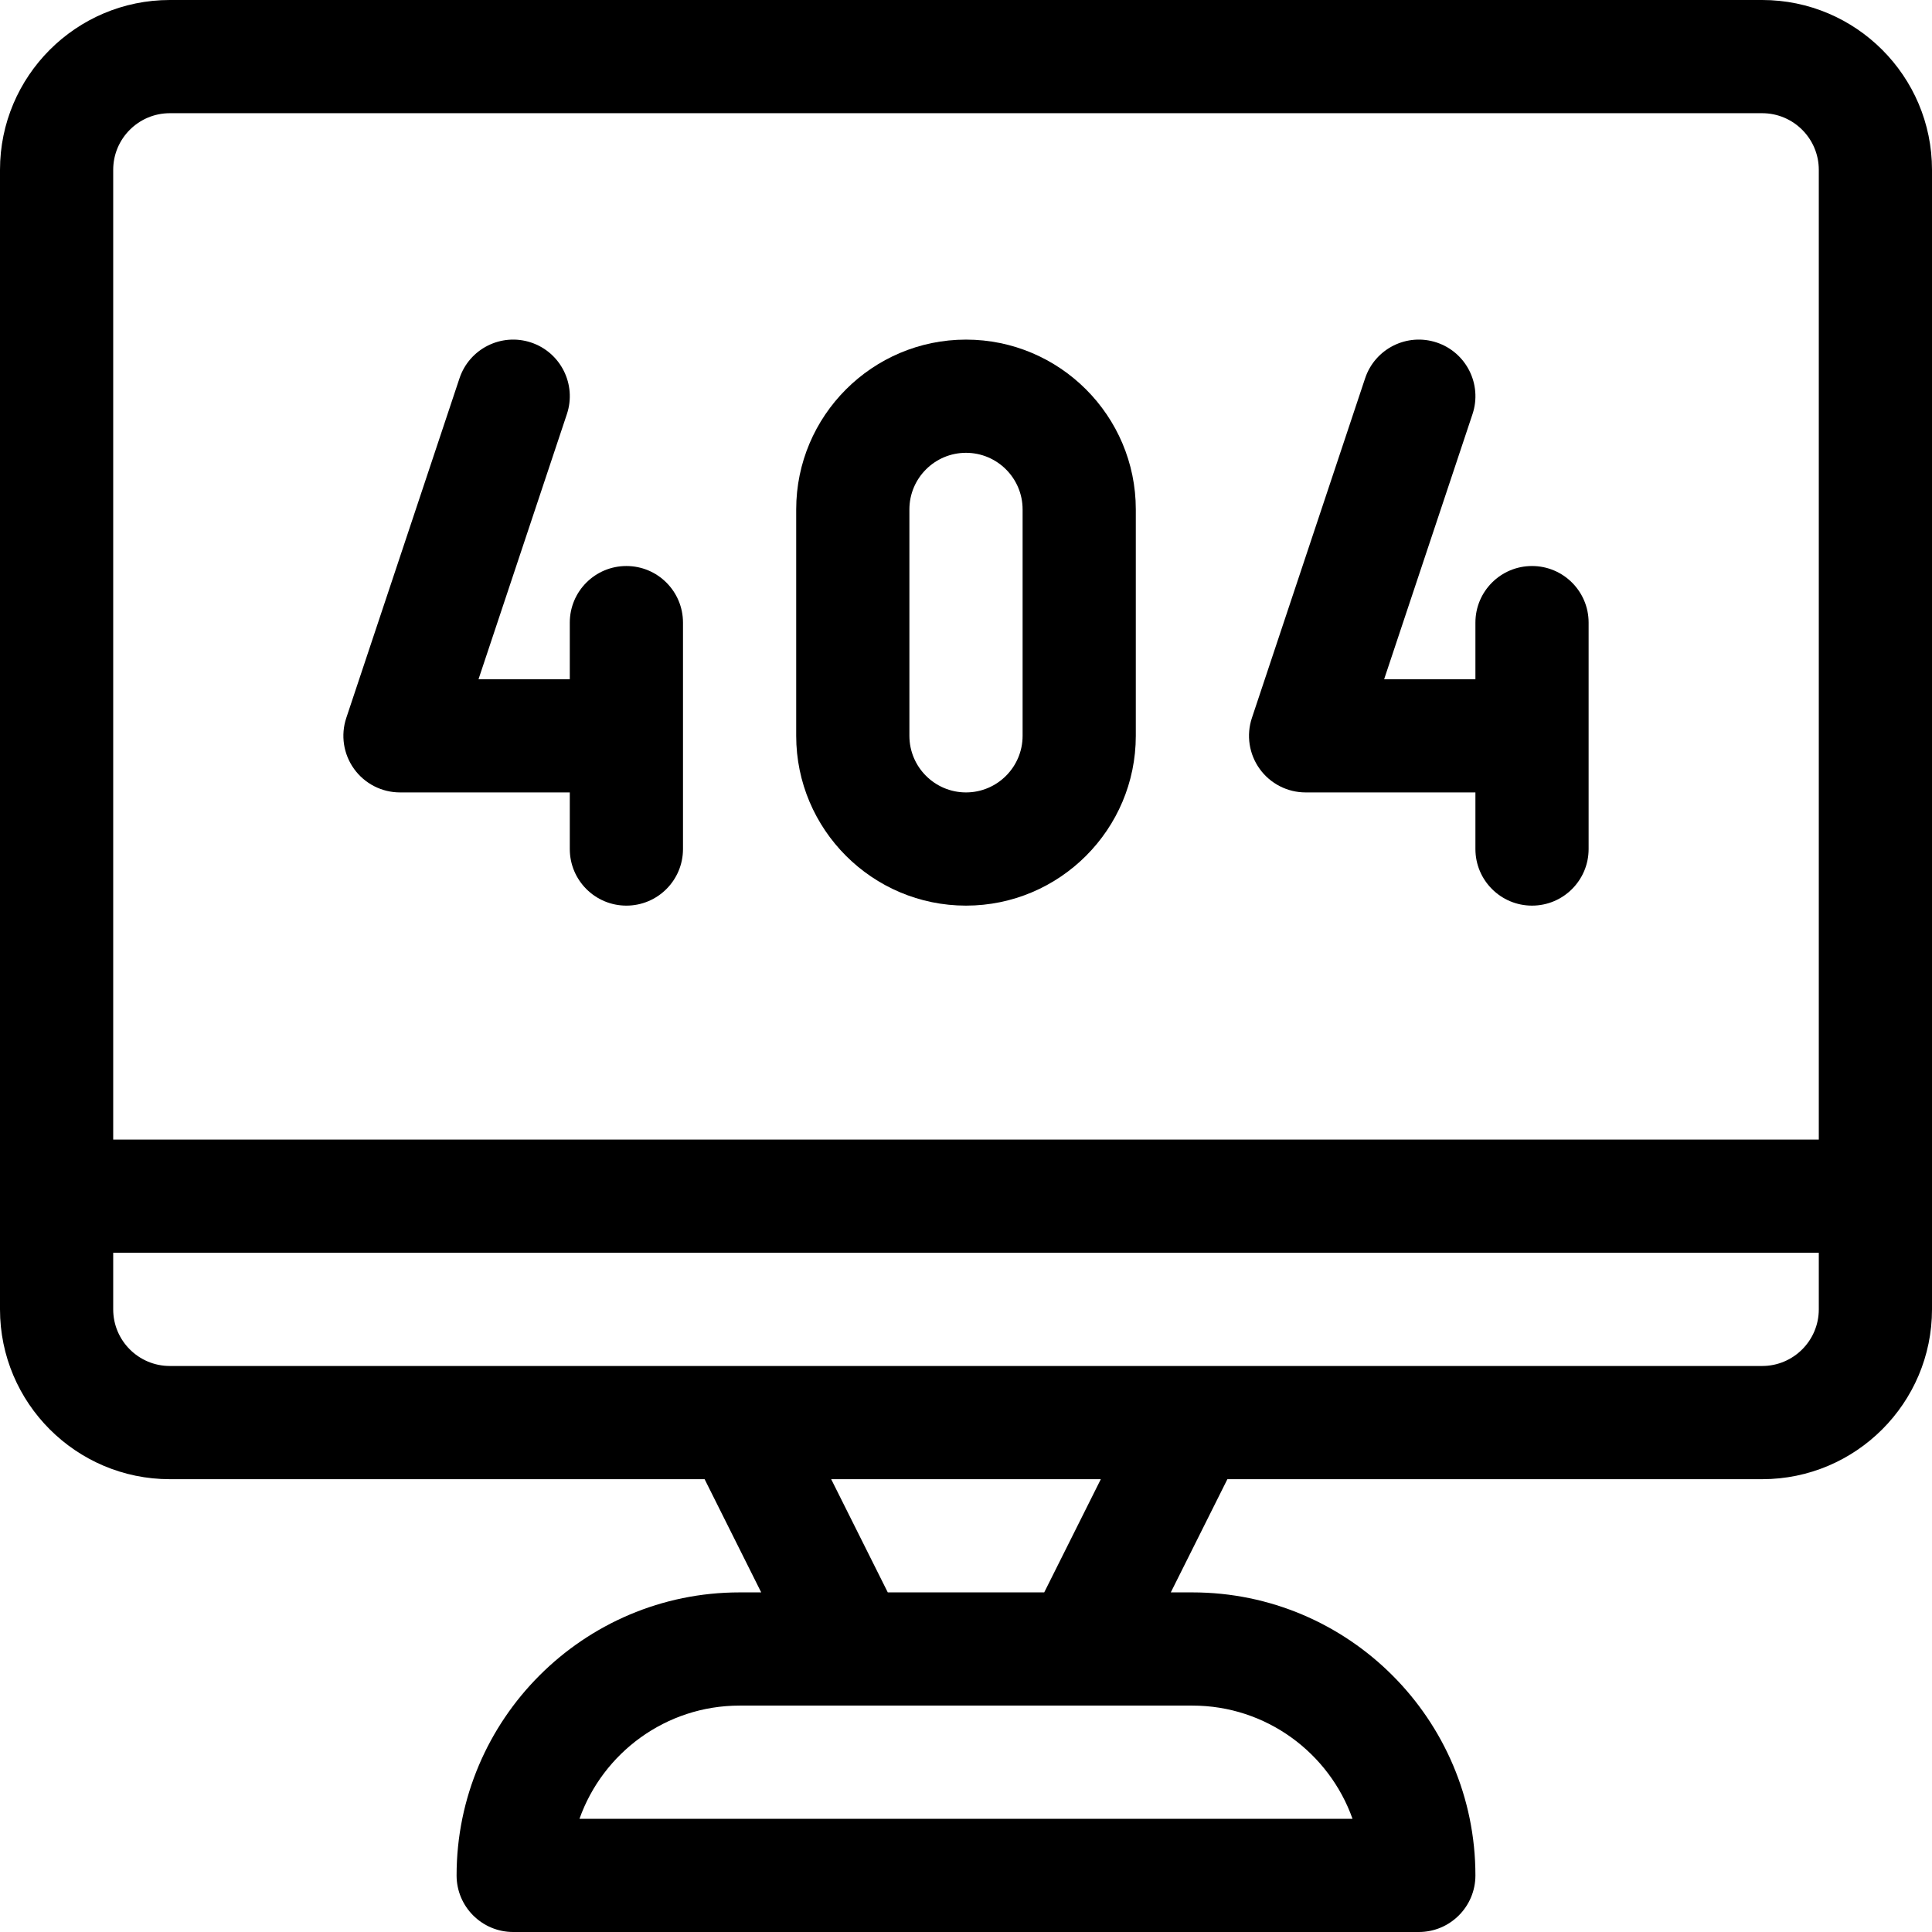<?xml version="1.0" encoding="iso-8859-1"?>
<!-- Generator: Adobe Illustrator 19.0.0, SVG Export Plug-In . SVG Version: 6.00 Build 0)  -->
<svg version="1.1" id="Capa_1" xmlns="http://www.w3.org/2000/svg" xmlns:xlink="http://www.w3.org/1999/xlink" x="0px" y="0px"
	 viewBox="0 0 512 512" style="enable-background:new 0 0 512 512;" xml:space="preserve">
<g>
	<g>
		<path d="M467,0H45C20.187,0,0,20.187,0,45v302c0,24.813,20.187,45,45,45h141.729l15,30H196c-41.355,0-75,33.645-75,75
			c0,8.284,6.716,15,15,15h240c8.284,0,15-6.716,15-15c0-41.355-33.645-75-75-75h-5.729l15-30H467c24.813,0,45-20.187,45-45V45
			C512,20.187,491.813,0,467,0z M316,452c19.556,0,36.239,12.539,42.43,30H153.57c6.191-17.461,22.874-30,42.43-30
			C208.692,452,303.223,452,316,452z M220.27,392h71.459l-15,30H235.27L220.27,392z M482,347c0,8.271-6.729,15-15,15
			c-23.005,0-399.629,0-422,0c-8.271,0-15-6.729-15-15v-15h452V347z M482,302H30V45c0-8.271,6.729-15,15-15h422
			c8.271,0,15,6.729,15,15V302z"/>
	</g>
</g>
<g>
	<g>
		<path d="M166,150c-8.284,0-15,6.716-15,15v15h-24.188l23.419-70.257c2.62-7.859-1.628-16.354-9.487-18.974
			c-7.86-2.619-16.354,1.628-18.974,9.487l-30,90c-1.524,4.574-0.757,9.603,2.062,13.514c2.819,3.912,7.346,6.23,12.168,6.23h45v15
			c0,8.284,6.716,15,15,15s15-6.716,15-15v-60C181,156.716,174.284,150,166,150z"/>
	</g>
</g>
<g>
	<g>
		<path d="M406,150c-8.284,0-15,6.716-15,15v15h-24.188l23.419-70.257c2.62-7.859-1.628-16.354-9.487-18.974
			c-7.86-2.619-16.354,1.628-18.974,9.487l-30,90c-1.524,4.574-0.757,9.603,2.062,13.514c2.819,3.912,7.346,6.23,12.168,6.23h45v15
			c0,8.284,6.716,15,15,15s15-6.716,15-15v-60C421,156.716,414.284,150,406,150z"/>
	</g>
</g>
<g>
	<g>
		<path d="M256,90c-24.813,0-45,20.187-45,45v60c0,24.813,20.187,45,45,45s45-20.187,45-45v-60C301,110.187,280.813,90,256,90z
			 M271,195c0,8.271-6.729,15-15,15s-15-6.729-15-15v-60c0-8.271,6.729-15,15-15s15,6.729,15,15V195z"/>
	</g>
</g>
<g>
</g>
<g>
</g>
<g>
</g>
<g>
</g>
<g>
</g>
<g>
</g>
<g>
</g>
<g>
</g>
<g>
</g>
<g>
</g>
<g>
</g>
<g>
</g>
<g>
</g>
<g>
</g>
<g>
</g>
</svg>
